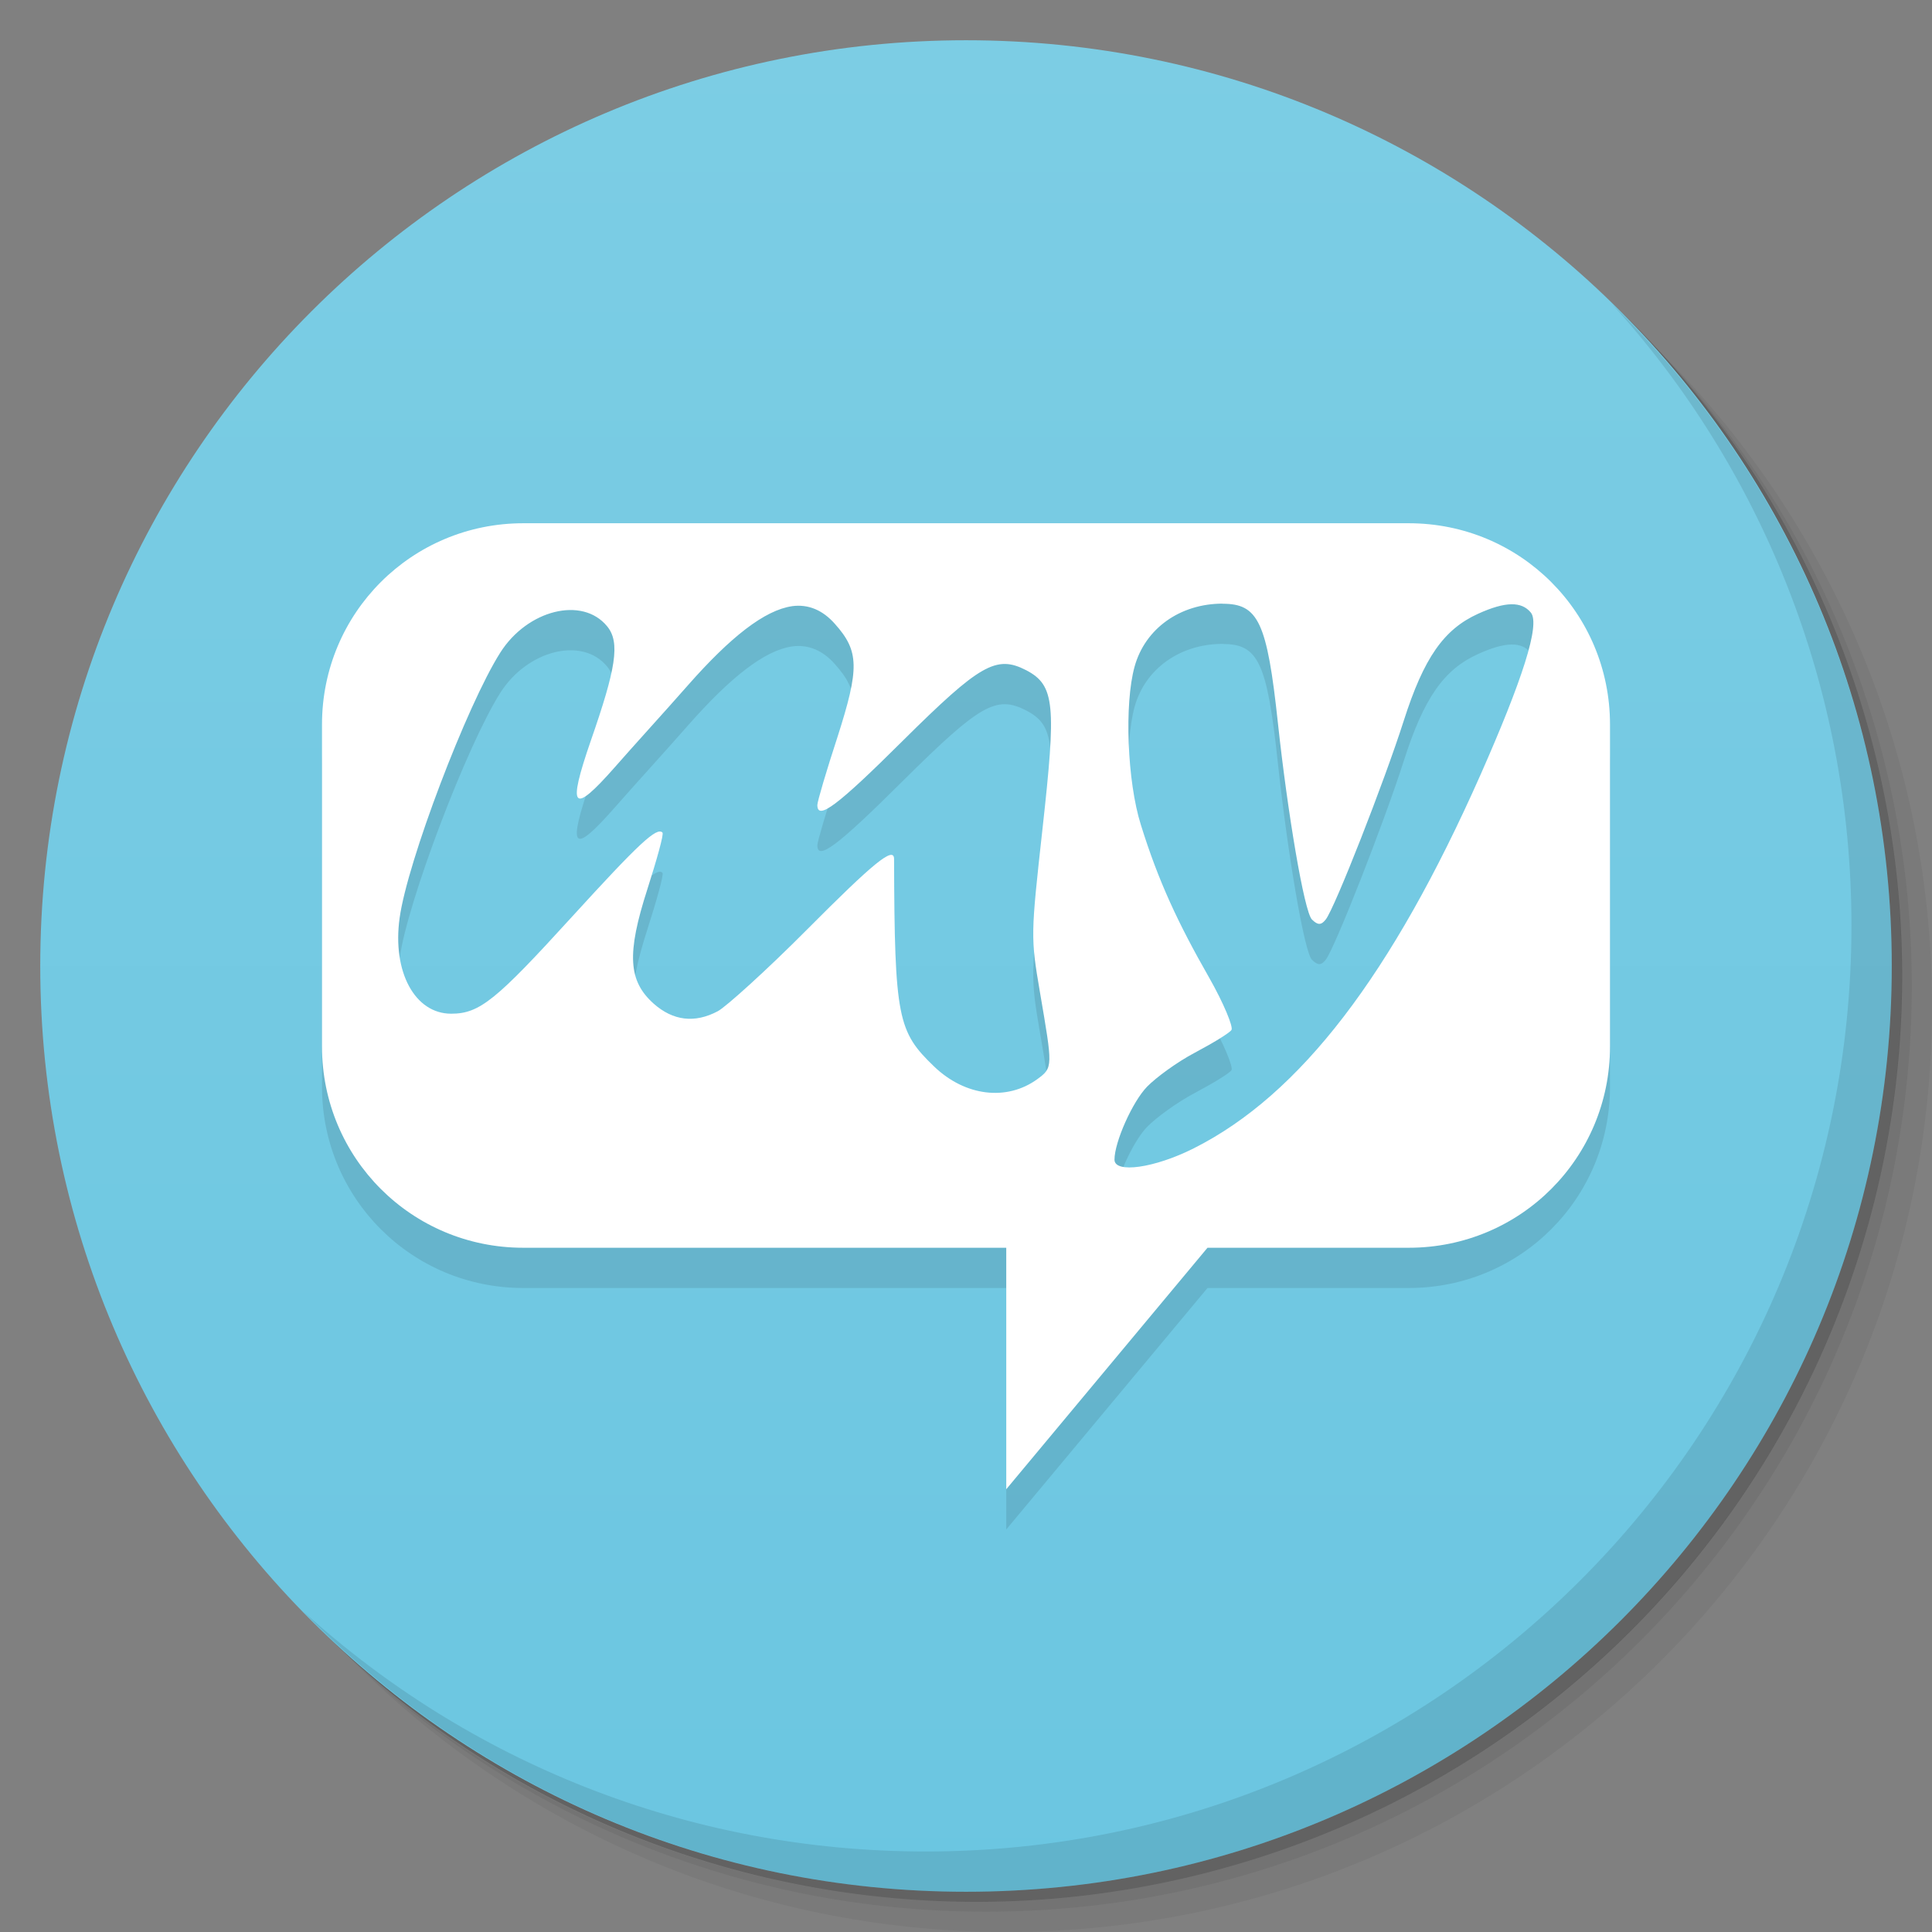 <svg viewBox="0 0 48 48"><rect x="0" y="0" width="48" height="48" fill="#808080" stroke="none"/><defs><linearGradient id="linearGradient3764" x1="1" x2="47" gradientUnits="userSpaceOnUse" gradientTransform="matrix(0,-1,1,0,-1.5e-6,48)"><stop stop-color="#6bc6e1" stop-opacity="1"/><stop offset="1" stop-color="#7ccde4" stop-opacity="1"/></linearGradient><clipPath id="clipPath-815812073"><g transform="translate(0,-1004.362)"><path d="m -24 13 c 0 1.105 -0.672 2 -1.5 2 -0.828 0 -1.5 -0.895 -1.5 -2 0 -1.105 0.672 -2 1.5 -2 0.828 0 1.5 0.895 1.5 2 z" transform="matrix(15.333,0,0,11.5,415,878.862)" fill="#1890d0"/></g></clipPath><clipPath id="clipPath-825844434"><g transform="translate(0,-1004.362)"><path d="m -24 13 c 0 1.105 -0.672 2 -1.5 2 -0.828 0 -1.5 -0.895 -1.5 -2 0 -1.105 0.672 -2 1.5 -2 0.828 0 1.5 0.895 1.5 2 z" transform="matrix(15.333,0,0,11.5,415,878.862)" fill="#1890d0"/></g></clipPath></defs><g><g transform="translate(0,-1004.362)"><path d="m 25 1006.36 c -12.703 0 -23 10.298 -23 23 0 6.367 2.601 12.12 6.781 16.281 4.085 3.712 9.514 5.969 15.469 5.969 12.703 0 23 -10.297 23 -23 0 -5.954 -2.256 -11.384 -5.969 -15.469 -4.165 -4.181 -9.914 -6.781 -16.281 -6.781 z m 16.281 6.781 c 3.854 4.113 6.219 9.637 6.219 15.719 0 12.703 -10.297 23 -23 23 -6.081 0 -11.606 -2.364 -15.719 -6.219 4.16 4.144 9.883 6.719 16.219 6.719 12.703 0 23 -10.297 23 -23 0 -6.335 -2.575 -12.06 -6.719 -16.219 z" opacity="0.05"/><path d="m 41.28 1013.14 c 3.712 4.085 5.969 9.514 5.969 15.469 0 12.703 -10.297 23 -23 23 -5.954 0 -11.384 -2.256 -15.469 -5.969 4.113 3.854 9.637 6.219 15.719 6.219 12.703 0 23 -10.297 23 -23 0 -6.081 -2.364 -11.606 -6.219 -15.719 z" opacity="0.1"/><path transform="matrix(15.333,0,0,11.5,415.25,879.112)" d="m -24 13 a 1.5 2 0 1 1 -3 0 1.5 2 0 1 1 3 0 z" opacity="0.2"/></g></g><g><path d="m 24 1 c 12.703 0 23 10.297 23 23 c 0 12.703 -10.297 23 -23 23 -12.703 0 -23 -10.297 -23 -23 0 -12.703 10.297 -23 23 -23 z" fill="url(#linearGradient3764)" fill-opacity="1"/></g><g/><g><g clip-path="url(#clipPath-815812073)"><g transform="translate(0,1)"><g opacity="0.1"><!-- color: #7ccde4 --><g><path d="m 13 13 c -2.77 0 -5 2.23 -5 5 l 0 8 c 0 2.773 2.23 5 5 5 l 12 0 l 0 6 l 5 -6 l 5 0 c 2.773 0 5 -2.227 5 -5 l 0 -8 c 0 -2.77 -2.227 -5 -5 -5 m -4.625 2 c 0.883 0 1.105 0.441 1.375 2.969 c 0.238 2.211 0.652 4.68 0.844 4.875 c 0.145 0.145 0.23 0.145 0.344 0 c 0.223 -0.281 1.453 -3.418 1.938 -4.938 c 0.5 -1.566 0.996 -2.27 1.844 -2.656 c 0.68 -0.309 1.082 -0.313 1.313 -0.031 c 0.242 0.293 -0.219 1.695 -1.25 4.03 c -2.203 4.969 -4.477 7.949 -7.125 9.281 c -0.977 0.492 -1.969 0.629 -1.969 0.281 c 0 -0.438 0.449 -1.445 0.813 -1.816 c 0.219 -0.223 0.734 -0.605 1.188 -0.844 c 0.449 -0.238 0.859 -0.488 0.906 -0.563 c 0.047 -0.074 -0.191 -0.66 -0.563 -1.313 c -0.758 -1.328 -1.25 -2.371 -1.688 -3.781 c -0.34 -1.074 -0.414 -3.01 -0.156 -3.934 c 0.262 -0.945 1.129 -1.563 2.188 -1.563 m -10.699 0.063 c 0.41 -0.055 0.766 0.102 1.063 0.438 c 0.609 0.68 0.613 1.105 0.066 2.813 c -0.27 0.824 -0.5 1.602 -0.5 1.688 c 0 0.391 0.488 0.031 2.125 -1.598 c 1.914 -1.898 2.32 -2.133 3.063 -1.75 c 0.719 0.375 0.746 0.867 0.406 3.938 c -0.293 2.652 -0.297 2.695 -0.063 4.066 c 0.316 1.852 0.328 1.867 -0.066 2.156 c -0.758 0.551 -1.793 0.426 -2.563 -0.313 c -0.902 -0.867 -0.984 -1.195 -0.996 -5.156 c 0 -0.332 -0.527 0.109 -2.16 1.75 c -1.01 1.016 -2.02 1.926 -2.219 2.031 c -0.574 0.305 -1.113 0.238 -1.594 -0.188 c -0.629 -0.563 -0.676 -1.23 -0.156 -2.844 c 0.227 -0.711 0.414 -1.367 0.375 -1.406 c -0.141 -0.145 -0.586 0.27 -2.25 2.094 c -1.883 2.066 -2.289 2.406 -3 2.406 c -0.902 0 -1.465 -1.039 -1.281 -2.375 c 0.191 -1.398 1.676 -5.297 2.5 -6.594 c 0.672 -1.063 2.039 -1.41 2.656 -0.656 c 0.332 0.402 0.215 1.059 -0.406 2.844 c -0.586 1.699 -0.457 1.855 0.598 0.656 c 0.418 -0.48 1.254 -1.395 1.812 -2.031 c 1.063 -1.207 1.91 -1.871 2.594 -1.969 m -0.004 0" fill="#000" stroke="none" fill-rule="nonzero" fill-opacity="1"/></g></g></g></g></g><g><g clip-path="url(#clipPath-825844434)"><!-- color: #7ccde4 --><g><path d="m 13 13 c -2.77 0 -5 2.23 -5 5 l 0 8 c 0 2.773 2.23 5 5 5 l 12 0 l 0 6 l 5 -6 l 5 0 c 2.773 0 5 -2.227 5 -5 l 0 -8 c 0 -2.77 -2.227 -5 -5 -5 m -4.625 2 c 0.883 0 1.105 0.441 1.375 2.969 c 0.238 2.211 0.652 4.68 0.844 4.875 c 0.145 0.145 0.23 0.145 0.344 0 c 0.223 -0.281 1.453 -3.418 1.938 -4.938 c 0.5 -1.566 0.996 -2.27 1.844 -2.656 c 0.68 -0.309 1.082 -0.313 1.313 -0.031 c 0.242 0.293 -0.219 1.695 -1.25 4.03 c -2.203 4.969 -4.477 7.949 -7.125 9.281 c -0.977 0.492 -1.969 0.629 -1.969 0.281 c 0 -0.438 0.449 -1.445 0.813 -1.816 c 0.219 -0.223 0.734 -0.605 1.188 -0.844 c 0.449 -0.238 0.859 -0.488 0.906 -0.563 c 0.047 -0.074 -0.191 -0.66 -0.563 -1.313 c -0.758 -1.328 -1.25 -2.371 -1.688 -3.781 c -0.34 -1.074 -0.414 -3.01 -0.156 -3.934 c 0.262 -0.945 1.129 -1.563 2.188 -1.563 m -10.699 0.063 c 0.41 -0.055 0.766 0.102 1.063 0.438 c 0.609 0.68 0.613 1.105 0.066 2.813 c -0.27 0.824 -0.5 1.602 -0.5 1.688 c 0 0.391 0.488 0.031 2.125 -1.598 c 1.914 -1.898 2.32 -2.133 3.063 -1.75 c 0.719 0.375 0.746 0.867 0.406 3.938 c -0.293 2.652 -0.297 2.695 -0.063 4.066 c 0.316 1.852 0.328 1.867 -0.066 2.156 c -0.758 0.551 -1.793 0.426 -2.563 -0.313 c -0.902 -0.867 -0.984 -1.195 -0.996 -5.156 c 0 -0.332 -0.527 0.109 -2.16 1.75 c -1.01 1.016 -2.02 1.926 -2.219 2.031 c -0.574 0.305 -1.113 0.238 -1.594 -0.188 c -0.629 -0.563 -0.676 -1.23 -0.156 -2.844 c 0.227 -0.711 0.414 -1.367 0.375 -1.406 c -0.141 -0.145 -0.586 0.27 -2.25 2.094 c -1.883 2.066 -2.289 2.406 -3 2.406 c -0.902 0 -1.465 -1.039 -1.281 -2.375 c 0.191 -1.398 1.676 -5.297 2.5 -6.594 c 0.672 -1.063 2.039 -1.41 2.656 -0.656 c 0.332 0.402 0.215 1.059 -0.406 2.844 c -0.586 1.699 -0.457 1.855 0.598 0.656 c 0.418 -0.48 1.254 -1.395 1.812 -2.031 c 1.063 -1.207 1.91 -1.871 2.594 -1.969 m -0.004 0" fill="#fff" stroke="none" fill-rule="nonzero" fill-opacity="1"/></g></g></g><g><path d="m 40.03 7.531 c 3.712 4.084 5.969 9.514 5.969 15.469 0 12.703 -10.297 23 -23 23 c -5.954 0 -11.384 -2.256 -15.469 -5.969 4.178 4.291 10.01 6.969 16.469 6.969 c 12.703 0 23 -10.298 23 -23 0 -6.462 -2.677 -12.291 -6.969 -16.469 z" opacity="0.1"/></g></svg>